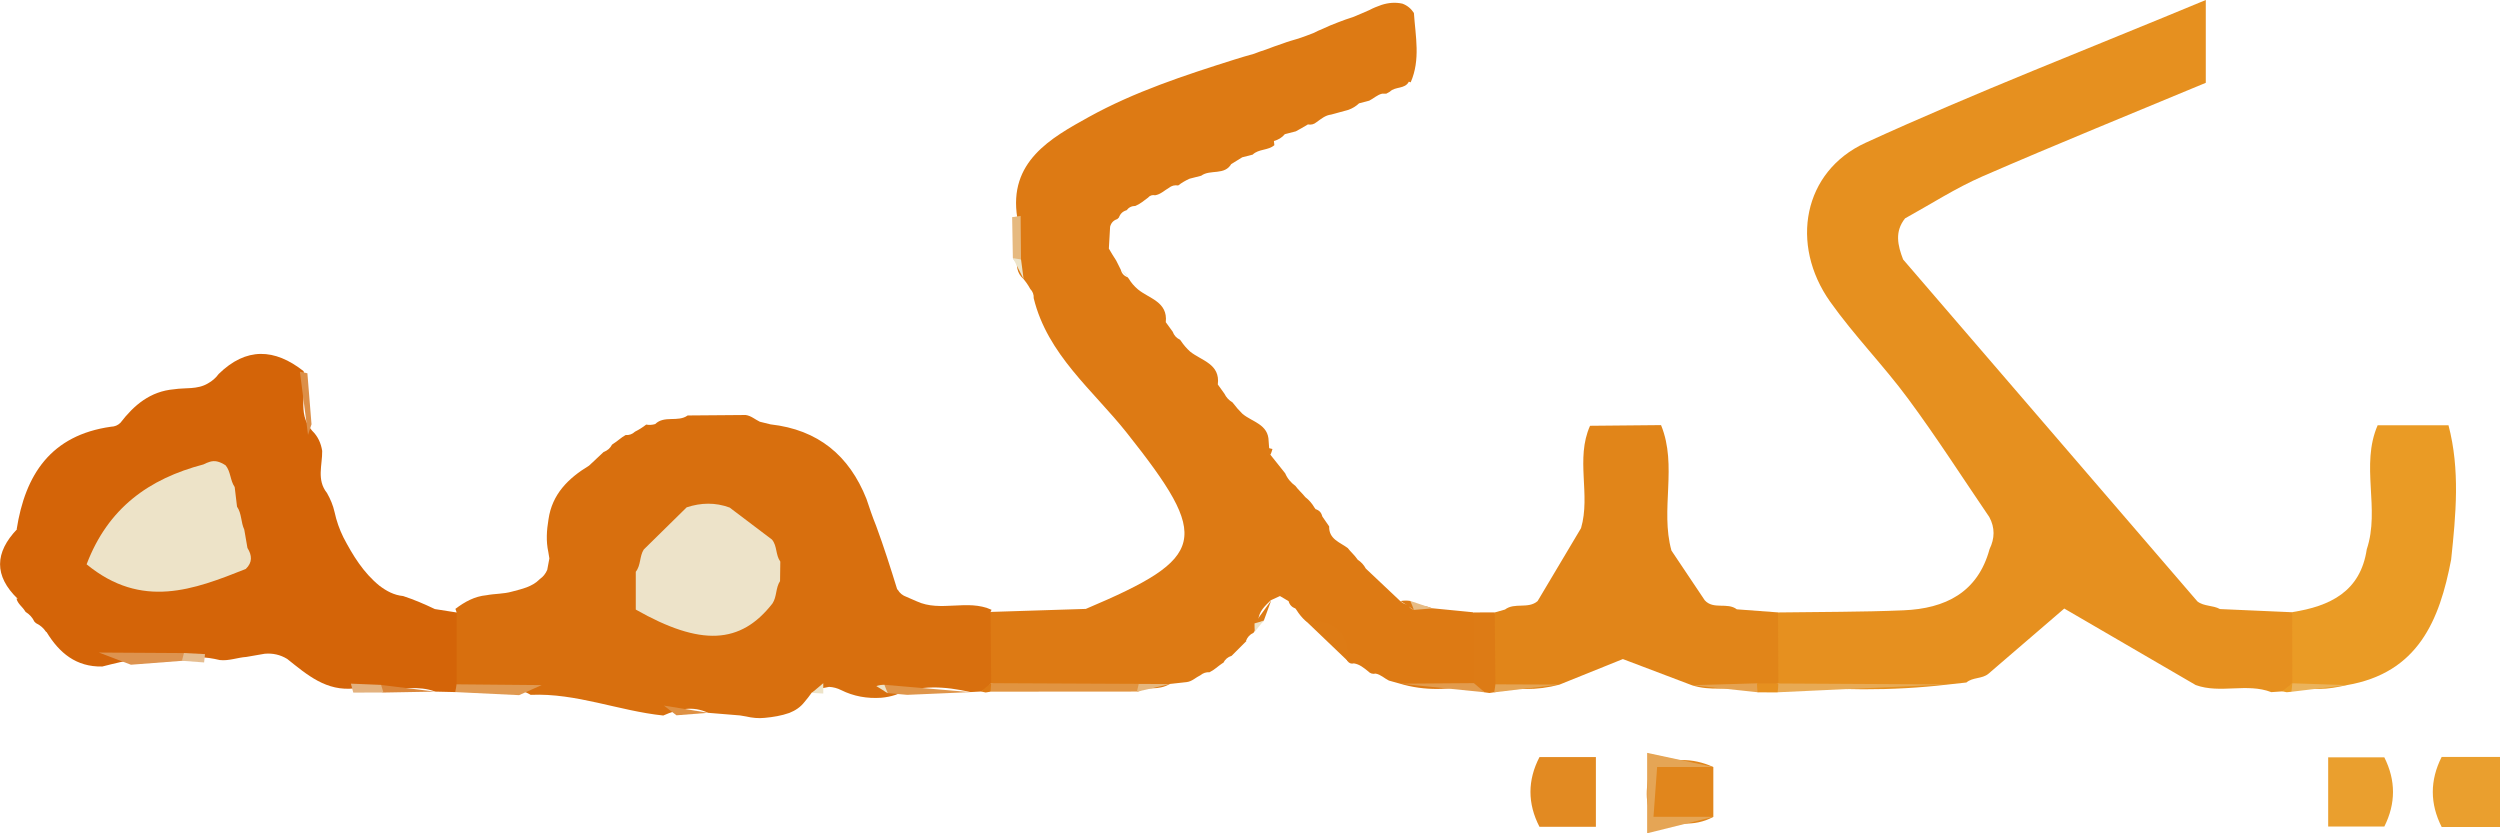 <svg width="48" height="16" viewBox="0 0 48 16" fill="none" xmlns="http://www.w3.org/2000/svg">
<g id="Logo Concept 1" clip-path="url(#clip0_242_11416)">
<g id="Layer 1">
<g id="Group">
<path id="Vector" d="M34.139 11.759C34.942 11.747 35.746 11.752 36.548 11.718C37.348 11.685 37.974 11.377 38.2 10.542C38.3 10.337 38.305 10.132 38.195 9.928C37.678 9.169 37.182 8.394 36.636 7.656C36.164 7.016 35.598 6.441 35.139 5.793C34.36 4.692 34.62 3.291 35.818 2.742C37.935 1.772 40.112 0.932 42.351 0V1.59C40.941 2.178 39.493 2.765 38.062 3.387C37.547 3.612 37.07 3.921 36.577 4.193C36.374 4.447 36.436 4.713 36.54 4.982C38.423 7.17 40.307 9.358 42.19 11.547C42.317 11.646 42.488 11.618 42.623 11.694C43.085 11.714 43.547 11.734 44.009 11.755C44.35 12.079 44.348 12.473 44.249 12.888C44.216 12.985 44.161 13.07 44.087 13.143C44.004 13.202 43.913 13.246 43.814 13.275C43.746 13.28 43.678 13.284 43.609 13.289C43.139 13.108 42.629 13.324 42.158 13.153C41.308 12.658 40.458 12.164 39.634 11.684C39.241 12.022 38.71 12.479 38.178 12.936C38.056 13.038 37.876 13 37.755 13.104C37.634 13.117 37.512 13.13 37.391 13.144C36.315 13.27 35.239 13.258 34.162 13.148C33.714 12.693 33.727 12.23 34.138 11.761L34.139 11.759Z" fill="#E6901F"/>
<path id="Vector_2" d="M23.931 12.308C23.836 12.402 23.742 12.497 23.647 12.592C23.575 12.614 23.522 12.659 23.488 12.726L23.468 12.736C23.386 12.791 23.314 12.863 23.223 12.907C23.158 12.903 23.1 12.922 23.049 12.964C22.96 13.006 22.889 13.083 22.786 13.096C22.678 13.108 22.57 13.121 22.462 13.132C22.239 13.264 21.992 13.197 21.754 13.214C20.842 13.162 19.923 13.325 19.016 13.122C18.618 12.664 18.604 12.207 19.018 11.749C19.628 11.729 20.238 11.71 20.848 11.691C23.184 10.702 23.253 10.351 21.636 8.312C20.985 7.491 20.112 6.81 19.847 5.725C19.851 5.657 19.829 5.597 19.781 5.548C19.742 5.475 19.694 5.407 19.64 5.344L19.65 5.355C19.519 5.242 19.513 5.094 19.528 4.939C19.537 4.687 19.533 4.434 19.532 4.182C19.357 3.104 20.178 2.649 20.906 2.246C21.778 1.763 22.743 1.446 23.7 1.144C23.825 1.102 23.954 1.069 24.079 1.032C24.152 1.001 24.23 0.977 24.305 0.952C24.41 0.91 24.518 0.874 24.625 0.837C24.725 0.799 24.828 0.77 24.93 0.74C25.026 0.706 25.123 0.674 25.217 0.635C25.276 0.603 25.338 0.578 25.401 0.551C25.493 0.507 25.587 0.468 25.683 0.432C25.781 0.392 25.881 0.359 25.982 0.326C26.086 0.282 26.189 0.24 26.293 0.193C26.367 0.153 26.444 0.123 26.523 0.095C26.656 0.052 26.789 0.04 26.926 0.07C27.021 0.105 27.093 0.166 27.147 0.249C27.177 0.696 27.276 1.146 27.085 1.581L27.05 1.568C26.975 1.715 26.788 1.657 26.687 1.759L26.618 1.798H26.539C26.443 1.82 26.374 1.891 26.289 1.933C26.224 1.95 26.159 1.967 26.094 1.984C26.035 2.04 25.967 2.081 25.89 2.109C25.779 2.139 25.669 2.169 25.558 2.2C25.446 2.212 25.365 2.284 25.278 2.345C25.23 2.386 25.174 2.401 25.112 2.389C25.035 2.435 24.958 2.48 24.879 2.522C24.809 2.539 24.738 2.558 24.669 2.576C24.613 2.643 24.542 2.685 24.459 2.707L24.468 2.787C24.349 2.892 24.166 2.856 24.051 2.969C23.985 2.986 23.917 3.003 23.851 3.02C23.777 3.065 23.703 3.111 23.63 3.157L23.646 3.139C23.518 3.377 23.236 3.245 23.063 3.374C22.988 3.393 22.914 3.412 22.84 3.431C22.762 3.466 22.688 3.509 22.621 3.561C22.554 3.55 22.495 3.565 22.441 3.608C22.355 3.657 22.283 3.732 22.179 3.749C22.124 3.738 22.077 3.753 22.041 3.796C21.963 3.853 21.89 3.917 21.799 3.954C21.729 3.954 21.673 3.982 21.63 4.037C21.556 4.057 21.508 4.106 21.483 4.176L21.451 4.207C21.378 4.23 21.333 4.28 21.314 4.353C21.307 4.493 21.298 4.633 21.29 4.773C21.334 4.85 21.381 4.926 21.43 5.001C21.46 5.06 21.49 5.119 21.519 5.178C21.537 5.25 21.582 5.299 21.652 5.324L21.673 5.352C21.72 5.429 21.777 5.496 21.846 5.554L21.848 5.556C22.064 5.734 22.425 5.794 22.383 6.186C22.427 6.247 22.472 6.308 22.516 6.369C22.541 6.44 22.588 6.491 22.657 6.523L22.674 6.546C22.725 6.622 22.783 6.69 22.851 6.751C23.07 6.927 23.432 6.986 23.382 7.382L23.509 7.559C23.543 7.63 23.595 7.685 23.663 7.725L23.675 7.74C23.731 7.814 23.791 7.883 23.857 7.947L23.855 7.945C24.041 8.103 24.354 8.144 24.358 8.471C24.361 8.556 24.371 8.641 24.386 8.724C24.483 8.845 24.579 8.967 24.676 9.088C24.718 9.189 24.787 9.268 24.875 9.332L24.868 9.324C24.923 9.402 24.996 9.463 25.056 9.538L25.062 9.545C25.133 9.599 25.19 9.665 25.234 9.741L25.259 9.776C25.329 9.797 25.372 9.843 25.386 9.913L25.52 10.107C25.512 10.354 25.729 10.411 25.88 10.525L25.875 10.52C25.931 10.595 26.005 10.655 26.058 10.733L26.067 10.746C26.134 10.79 26.186 10.846 26.223 10.916C26.442 11.123 26.661 11.33 26.881 11.537C26.965 11.616 27.072 11.624 27.18 11.624C27.288 11.624 27.394 11.635 27.495 11.678C27.759 11.704 28.024 11.73 28.288 11.756C28.671 12.203 28.668 12.663 28.335 13.133C27.846 13.25 27.356 13.272 26.868 13.123C26.801 13.105 26.734 13.086 26.667 13.067C26.581 13.025 26.511 12.951 26.412 12.933C26.356 12.946 26.307 12.931 26.268 12.889C26.185 12.823 26.105 12.754 25.995 12.737C25.943 12.75 25.903 12.735 25.872 12.692C25.696 12.341 25.424 12.087 25.066 11.921C24.999 11.86 24.943 11.791 24.895 11.715L24.874 11.684C24.805 11.659 24.76 11.613 24.741 11.542C24.686 11.509 24.63 11.477 24.575 11.444C24.516 11.471 24.458 11.499 24.399 11.525C24.288 11.634 24.17 11.738 24.159 11.908C24.151 11.987 24.125 12.059 24.084 12.126L24.068 12.149C23.997 12.181 23.95 12.234 23.923 12.305L23.931 12.308Z" fill="#DD7A14"/>
<path id="Vector_3" d="M19.019 11.751C19.023 12.207 19.027 12.662 19.031 13.117L19.006 13.206C18.947 13.226 18.889 13.249 18.833 13.277C18.766 13.281 18.699 13.284 18.633 13.288C18.147 13.177 17.666 13.145 17.193 13.342C17.104 13.371 17.012 13.389 16.919 13.397C16.649 13.415 16.39 13.37 16.148 13.249C16.076 13.213 15.999 13.192 15.918 13.188C15.88 13.195 15.84 13.203 15.802 13.211C15.727 13.232 15.655 13.262 15.587 13.301L15.591 13.291C15.546 13.356 15.497 13.418 15.446 13.478C15.37 13.577 15.271 13.642 15.156 13.688C15.003 13.742 14.844 13.768 14.682 13.783C14.561 13.796 14.441 13.783 14.324 13.756C14.284 13.749 14.245 13.742 14.206 13.736C14.002 13.719 13.799 13.702 13.595 13.686C13.298 13.545 13.016 13.614 12.735 13.738C11.88 13.649 11.066 13.303 10.189 13.341C9.717 13.06 9.154 13.367 8.678 13.108C8.343 12.634 8.358 12.184 8.767 11.758L8.744 11.69C8.922 11.555 9.113 11.449 9.342 11.428C9.503 11.397 9.671 11.405 9.83 11.359C10.019 11.308 10.212 11.27 10.358 11.125L10.363 11.119C10.429 11.074 10.476 11.014 10.507 10.941C10.52 10.868 10.534 10.796 10.548 10.722C10.541 10.681 10.534 10.64 10.528 10.6C10.482 10.39 10.496 10.181 10.531 9.972C10.6 9.488 10.911 9.182 11.309 8.941C11.403 8.853 11.497 8.766 11.59 8.678C11.663 8.651 11.717 8.605 11.751 8.537L11.771 8.523C11.855 8.471 11.925 8.401 12.011 8.353C12.081 8.358 12.141 8.336 12.192 8.288C12.268 8.25 12.34 8.205 12.407 8.152C12.466 8.163 12.523 8.159 12.58 8.142C12.755 7.97 13.017 8.112 13.203 7.977C13.574 7.974 13.945 7.971 14.317 7.968C14.421 7.982 14.498 8.054 14.588 8.097L14.795 8.148C15.708 8.25 16.306 8.747 16.636 9.579C16.694 9.751 16.751 9.924 16.82 10.092C16.969 10.495 17.099 10.904 17.226 11.315L17.236 11.322C17.275 11.389 17.331 11.434 17.405 11.46C17.47 11.488 17.535 11.517 17.6 11.545C18.061 11.759 18.577 11.496 19.038 11.708L19.018 11.751H19.019Z" fill="#D86F0E"/>
<path id="Vector_4" d="M8.768 11.759C8.768 12.219 8.768 12.678 8.768 13.138C8.839 13.184 8.86 13.222 8.828 13.252C8.801 13.276 8.772 13.288 8.742 13.288L8.358 13.279C8.036 13.156 7.699 13.243 7.371 13.216C7.185 13.216 6.999 13.216 6.813 13.216C6.266 13.281 5.895 12.955 5.515 12.652C5.383 12.571 5.238 12.538 5.082 12.552C4.965 12.573 4.849 12.593 4.731 12.613C4.56 12.624 4.396 12.693 4.22 12.673C4.084 12.641 3.947 12.617 3.806 12.621C3.657 12.621 3.509 12.621 3.36 12.621C2.881 12.573 2.422 12.68 1.964 12.797C1.461 12.808 1.138 12.535 0.895 12.137L0.883 12.13C0.835 12.057 0.769 12.002 0.69 11.964L0.66 11.935C0.623 11.857 0.566 11.794 0.492 11.749L0.481 11.733C0.43 11.649 0.339 11.593 0.316 11.49L0.342 11.499C-0.119 11.055 -0.102 10.608 0.331 10.157L0.32 10.163C0.484 9.112 0.977 8.356 2.132 8.193C2.202 8.191 2.262 8.167 2.312 8.118C2.574 7.777 2.886 7.513 3.342 7.474C3.559 7.44 3.789 7.483 3.993 7.361C4.075 7.315 4.144 7.256 4.199 7.18C4.726 6.665 5.271 6.687 5.829 7.126C5.909 7.504 5.684 7.925 5.994 8.271C6.104 8.378 6.163 8.509 6.186 8.658C6.19 8.93 6.076 9.213 6.277 9.464C6.344 9.581 6.395 9.703 6.424 9.833C6.46 10.001 6.517 10.162 6.593 10.317C6.774 10.663 6.975 10.993 7.284 11.245C7.42 11.348 7.565 11.427 7.74 11.444C7.949 11.512 8.151 11.599 8.349 11.694L8.769 11.76L8.768 11.759Z" fill="#D46408"/>
<path id="Vector_5" d="M34.138 11.759C34.14 12.214 34.143 12.67 34.145 13.125C34.102 13.151 34.059 13.179 34.016 13.205C33.862 13.219 33.709 13.217 33.556 13.217C33.199 13.194 32.837 13.271 32.486 13.157C32.053 12.993 31.621 12.829 31.159 12.654C30.796 12.8 30.368 12.972 29.939 13.146C29.515 13.258 29.091 13.256 28.666 13.146C28.425 12.678 28.416 12.215 28.699 11.759C28.765 11.74 28.83 11.722 28.896 11.703C29.081 11.562 29.341 11.698 29.522 11.541C29.8 11.074 30.078 10.607 30.356 10.14C30.544 9.496 30.245 8.811 30.529 8.175C30.983 8.171 31.437 8.167 31.892 8.162C32.212 8.945 31.872 9.78 32.092 10.571C32.304 10.889 32.518 11.207 32.731 11.525C32.898 11.712 33.166 11.558 33.347 11.699C33.61 11.719 33.875 11.738 34.138 11.758V11.759Z" fill="#E18519"/>
<path id="Vector_6" d="M44.013 13.119C44.012 12.664 44.011 12.208 44.01 11.753C44.737 11.64 45.321 11.359 45.442 10.546C45.702 9.769 45.316 8.936 45.651 8.165C46.104 8.165 46.557 8.165 47.011 8.165C47.236 9.02 47.153 9.882 47.062 10.744C46.84 11.909 46.428 12.921 45.057 13.155C44.706 13.234 44.356 13.283 44.013 13.12V13.119Z" fill="#EA9B25"/>
<path id="Vector_7" d="M46.88 14.533H48V15.878H46.88C46.653 15.43 46.653 14.981 46.88 14.533Z" fill="#EA9F2E"/>
<path id="Vector_8" d="M29.558 14.536H30.641V15.875H29.558C29.327 15.428 29.327 14.981 29.558 14.536Z" fill="#E28A22"/>
<path id="Vector_9" d="M45.779 15.87H44.701V14.541H45.779C46.001 14.984 46.001 15.427 45.779 15.87Z" fill="#EA9F2E"/>
<path id="Vector_10" d="M32.896 14.727C32.896 15.046 32.896 15.365 32.896 15.684C32.518 15.89 32.133 15.803 31.753 15.741C31.552 15.412 31.615 15.094 31.684 14.722C32.081 14.559 32.485 14.539 32.896 14.727Z" fill="#E1861C"/>
<path id="Vector_11" d="M32.896 14.727H31.817C31.795 15.03 31.775 15.296 31.747 15.683H32.897C32.514 15.779 32.131 15.874 31.625 15.999V14.455C32.084 14.553 32.491 14.64 32.897 14.727H32.896Z" fill="#E5A555"/>
<path id="Vector_12" d="M34.145 13.123C35.228 13.129 36.309 13.136 37.392 13.141C36.305 13.192 35.217 13.242 34.131 13.292C34.063 13.248 34.042 13.209 34.068 13.172C34.093 13.137 34.118 13.12 34.144 13.12L34.146 13.124L34.145 13.123Z" fill="#E8AA54"/>
<path id="Vector_13" d="M28.699 11.758C28.703 12.219 28.708 12.679 28.712 13.14C28.783 13.185 28.803 13.223 28.772 13.254C28.745 13.279 28.718 13.292 28.688 13.292L28.597 13.306L28.506 13.293C28.413 13.262 28.344 13.203 28.298 13.117C28.298 12.665 28.298 12.213 28.298 11.759C28.432 11.759 28.565 11.759 28.699 11.758Z" fill="#DD7B15"/>
<path id="Vector_14" d="M19.031 13.117C19.976 13.122 20.921 13.127 21.865 13.13C21.932 13.181 21.949 13.22 21.916 13.247C21.891 13.268 21.861 13.278 21.829 13.278C20.893 13.278 19.957 13.279 19.021 13.28C18.982 13.241 18.971 13.204 18.987 13.168C19.003 13.134 19.018 13.116 19.032 13.116L19.031 13.117Z" fill="#E19441"/>
<path id="Vector_15" d="M25.075 11.924C25.624 11.895 25.908 12.137 25.881 12.695C25.612 12.438 25.344 12.181 25.075 11.924Z" fill="#DD7B15"/>
<path id="Vector_16" d="M2.512 12.762C2.308 12.684 2.103 12.607 1.899 12.529C2.444 12.532 2.988 12.536 3.532 12.539C3.596 12.591 3.612 12.631 3.579 12.657C3.554 12.678 3.525 12.688 3.493 12.688C3.166 12.713 2.839 12.738 2.512 12.763V12.762Z" fill="#DD934F"/>
<path id="Vector_17" d="M10.402 13.153C10.257 13.217 10.111 13.282 9.966 13.347C9.557 13.327 9.149 13.307 8.74 13.288C8.751 13.238 8.759 13.189 8.766 13.139C9.311 13.143 9.856 13.149 10.402 13.154L10.402 13.153Z" fill="#E09951"/>
<path id="Vector_18" d="M17.419 13.341C17.295 13.33 17.17 13.319 17.046 13.308C16.962 13.279 16.941 13.226 16.98 13.148C17.531 13.195 18.081 13.241 18.632 13.289C18.228 13.306 17.824 13.323 17.419 13.341V13.341Z" fill="#DF954A"/>
<path id="Vector_19" d="M28.298 13.116C28.367 13.175 28.437 13.234 28.506 13.292C27.962 13.237 27.42 13.182 26.877 13.127C27.35 13.123 27.825 13.12 28.298 13.116Z" fill="#E29B4D"/>
<path id="Vector_20" d="M28.688 13.293C28.698 13.242 28.706 13.19 28.712 13.139C29.122 13.141 29.531 13.143 29.939 13.144C29.522 13.194 29.104 13.243 28.688 13.293Z" fill="#E5A453"/>
<path id="Vector_21" d="M32.486 13.156C32.902 13.143 33.316 13.132 33.732 13.12C33.807 13.152 33.834 13.188 33.813 13.229C33.792 13.27 33.769 13.291 33.746 13.291C33.326 13.245 32.906 13.2 32.486 13.156Z" fill="#E5A250"/>
<path id="Vector_22" d="M5.758 7.137C5.806 7.148 5.854 7.158 5.902 7.167C5.928 7.494 5.954 7.82 5.981 8.146C5.959 8.214 5.937 8.282 5.914 8.35C5.862 7.946 5.81 7.541 5.758 7.137Z" fill="#DC8F48"/>
<path id="Vector_23" d="M7.317 13.151C7.663 13.194 8.01 13.236 8.356 13.279C8.024 13.285 7.693 13.292 7.361 13.297C7.294 13.282 7.265 13.255 7.274 13.217C7.285 13.173 7.299 13.151 7.317 13.151Z" fill="#DA863B"/>
<path id="Vector_24" d="M44.012 13.119C44.36 13.13 44.708 13.143 45.057 13.154C44.703 13.197 44.351 13.239 43.997 13.282C43.948 13.222 43.953 13.167 44.013 13.118L44.012 13.119Z" fill="#EBB35B"/>
<path id="Vector_25" d="M12.988 13.734C12.907 13.672 12.827 13.609 12.746 13.547C13.029 13.593 13.311 13.64 13.595 13.686C13.393 13.702 13.19 13.718 12.988 13.734Z" fill="#DE9043"/>
<path id="Vector_26" d="M19.434 4.169C19.487 4.163 19.542 4.155 19.596 4.146C19.598 4.425 19.601 4.704 19.603 4.982C19.54 5.04 19.487 5.034 19.447 4.956C19.442 4.693 19.437 4.431 19.433 4.168L19.434 4.169Z" fill="#E6B97F"/>
<path id="Vector_27" d="M33.346 11.7C33.141 11.642 32.936 11.584 32.73 11.526C32.935 11.584 33.14 11.642 33.346 11.7Z" fill="#E8B979"/>
<path id="Vector_28" d="M7.317 13.151C7.332 13.199 7.347 13.248 7.362 13.296C7.169 13.296 6.975 13.297 6.783 13.298C6.767 13.241 6.752 13.183 6.737 13.126C6.93 13.134 7.124 13.143 7.317 13.15V13.151Z" fill="#E3B27F"/>
<path id="Vector_29" d="M21.828 13.281C21.839 13.231 21.852 13.181 21.864 13.131C22.063 13.132 22.264 13.133 22.463 13.134C22.251 13.183 22.039 13.232 21.828 13.281Z" fill="#E6B77D"/>
<path id="Vector_30" d="M24.087 11.969C24.193 11.823 24.301 11.675 24.407 11.528C24.36 11.657 24.313 11.785 24.266 11.914C24.219 11.971 24.159 11.987 24.087 11.969Z" fill="#DD7B15"/>
<path id="Vector_31" d="M19.448 4.956C19.5 4.963 19.552 4.973 19.604 4.982C19.62 5.107 19.637 5.232 19.653 5.356C19.585 5.222 19.517 5.089 19.449 4.956H19.448Z" fill="#EDE4CA"/>
<path id="Vector_32" d="M26.691 1.761C26.812 1.698 26.932 1.633 27.054 1.57C26.933 1.633 26.813 1.698 26.691 1.761Z" fill="#DD7B16"/>
<path id="Vector_33" d="M42.623 11.693C42.479 11.644 42.334 11.594 42.19 11.545C42.334 11.595 42.479 11.645 42.623 11.693Z" fill="#E9B66C"/>
<path id="Vector_34" d="M3.493 12.688C3.506 12.637 3.519 12.588 3.532 12.538C3.667 12.545 3.802 12.552 3.936 12.559C3.931 12.612 3.925 12.666 3.919 12.719C3.776 12.708 3.634 12.698 3.493 12.687V12.688Z" fill="#E5BD90"/>
<path id="Vector_35" d="M33.746 13.292C33.739 13.235 33.735 13.177 33.733 13.121C33.87 13.121 34.007 13.121 34.143 13.121C34.143 13.179 34.139 13.237 34.13 13.294C34.002 13.294 33.875 13.294 33.746 13.293V13.292Z" fill="#E6901F"/>
<path id="Vector_36" d="M27.505 11.681L27.147 11.71C27.083 11.691 27.05 11.66 27.051 11.614C27.051 11.563 27.061 11.538 27.077 11.538C27.22 11.585 27.363 11.633 27.505 11.681L27.505 11.681Z" fill="#E7BC85"/>
<path id="Vector_37" d="M22.787 13.099C22.875 13.054 22.962 13.009 23.05 12.965C22.962 13.01 22.875 13.055 22.787 13.099Z" fill="#EDE3C8"/>
<path id="Vector_38" d="M12.408 8.153C12.337 8.199 12.265 8.245 12.193 8.29C12.265 8.244 12.337 8.198 12.408 8.153Z" fill="#EDE4CA"/>
<path id="Vector_39" d="M21.321 4.357C21.367 4.308 21.412 4.259 21.458 4.209C21.412 4.258 21.367 4.307 21.321 4.357Z" fill="#EDE4C9"/>
<path id="Vector_40" d="M19.03 13.117C19.027 13.171 19.023 13.226 19.019 13.28L18.925 13.296L18.832 13.276C18.899 13.223 18.964 13.169 19.03 13.116V13.117Z" fill="#DD7A14"/>
<path id="Vector_41" d="M26.003 12.74C26.094 12.791 26.185 12.842 26.276 12.893C26.185 12.843 26.094 12.792 26.003 12.74Z" fill="#DD7B15"/>
<path id="Vector_42" d="M23.223 12.908C23.304 12.851 23.386 12.794 23.468 12.737C23.387 12.794 23.305 12.851 23.223 12.908Z" fill="#EDE3C8"/>
<path id="Vector_43" d="M44.013 13.118C44.009 13.173 44.003 13.227 43.996 13.282L43.906 13.291L43.815 13.273C43.882 13.221 43.948 13.17 44.014 13.118H44.013Z" fill="#EA9B25"/>
<path id="Vector_44" d="M21.659 5.328C21.615 5.279 21.571 5.229 21.526 5.18C21.581 5.219 21.625 5.269 21.659 5.328Z" fill="#EDE4C9"/>
<path id="Vector_45" d="M24.087 11.969C24.148 11.954 24.208 11.935 24.266 11.913C24.208 11.985 24.15 12.057 24.092 12.128C24.088 12.075 24.086 12.022 24.087 11.968V11.969Z" fill="#EDE3C8"/>
<path id="Vector_46" d="M24.884 2.525C24.962 2.48 25.04 2.435 25.117 2.391C25.04 2.436 24.962 2.481 24.884 2.525Z" fill="#DD7B16"/>
<path id="Vector_47" d="M25.283 2.348C25.376 2.299 25.469 2.251 25.562 2.201C25.47 2.25 25.377 2.298 25.283 2.348Z" fill="#DD7B16"/>
<path id="Vector_48" d="M24.903 11.718C24.961 11.786 25.018 11.855 25.075 11.924C25.017 11.855 24.96 11.786 24.903 11.718Z" fill="#DD7B15"/>
<path id="Vector_49" d="M0.491 11.747C0.547 11.809 0.604 11.871 0.659 11.933C0.603 11.871 0.546 11.809 0.491 11.747Z" fill="#EDE4CA"/>
<path id="Vector_50" d="M27.076 11.538C27.103 11.594 27.126 11.651 27.147 11.71C27.062 11.653 26.976 11.597 26.891 11.54C26.952 11.529 27.015 11.528 27.077 11.538H27.076Z" fill="#DD7B15"/>
<path id="Vector_51" d="M24.749 11.545C24.804 11.583 24.848 11.631 24.881 11.689C24.837 11.641 24.793 11.593 24.749 11.545Z" fill="#DD7B15"/>
<path id="Vector_52" d="M10.508 10.94C10.461 11 10.413 11.06 10.365 11.118C10.413 11.059 10.461 10.999 10.508 10.94Z" fill="#EDE4CA"/>
<path id="Vector_53" d="M26.067 10.735C26.006 10.664 25.945 10.593 25.884 10.522C25.946 10.593 26.007 10.664 26.067 10.735Z" fill="#DD7B15"/>
<path id="Vector_54" d="M25.395 9.918C25.343 9.88 25.301 9.834 25.267 9.779C25.309 9.825 25.352 9.872 25.395 9.918Z" fill="#DD7B15"/>
<path id="Vector_55" d="M24.262 8.583C24.319 8.595 24.375 8.608 24.431 8.621C24.421 8.658 24.409 8.694 24.394 8.73C24.34 8.69 24.296 8.641 24.262 8.583Z" fill="#DD7B15"/>
<path id="Vector_56" d="M15.807 13.117C15.807 13.183 15.807 13.25 15.807 13.316C15.733 13.311 15.659 13.307 15.586 13.303C15.659 13.241 15.733 13.179 15.807 13.117Z" fill="#EDE3C8"/>
<path id="Vector_57" d="M12.36 10.551C12.635 10.281 12.909 10.01 13.184 9.741C13.46 9.65 13.735 9.644 14.009 9.745C14.28 9.95 14.551 10.155 14.822 10.36C14.924 10.482 14.889 10.656 14.982 10.782C14.98 10.906 14.979 11.032 14.977 11.157C14.89 11.288 14.918 11.456 14.831 11.587C14.22 12.371 13.456 12.413 12.207 11.704V10.978C12.307 10.852 12.277 10.681 12.36 10.551Z" fill="#EDE3C9"/>
<path id="Vector_58" d="M14.976 10.742C14.923 10.601 14.87 10.46 14.816 10.32C14.87 10.461 14.923 10.602 14.976 10.742Z" fill="#E3B177"/>
<path id="Vector_59" d="M12.355 10.511C12.304 10.654 12.253 10.796 12.203 10.938C12.253 10.796 12.304 10.653 12.355 10.511Z" fill="#E4B178"/>
<path id="Vector_60" d="M14.825 11.548C14.874 11.405 14.922 11.262 14.971 11.118C14.922 11.261 14.874 11.404 14.825 11.548Z" fill="#E5B57E"/>
<path id="Vector_61" d="M16.981 13.148C17.001 13.203 17.022 13.256 17.046 13.31C16.972 13.264 16.898 13.219 16.825 13.173C16.875 13.156 16.927 13.147 16.981 13.148Z" fill="#EDE3C8"/>
<path id="Vector_62" d="M4.506 9.351C4.522 9.477 4.536 9.602 4.551 9.728C4.643 9.861 4.623 10.028 4.69 10.168C4.71 10.286 4.73 10.404 4.751 10.521C4.84 10.662 4.85 10.799 4.719 10.924C3.722 11.321 2.725 11.705 1.663 10.835C2.073 9.755 2.857 9.193 3.906 8.917C3.989 8.876 4.072 8.839 4.168 8.86C4.226 8.873 4.28 8.901 4.332 8.935C4.432 9.056 4.418 9.225 4.506 9.351Z" fill="#EDE3C8"/>
<path id="Vector_63" d="M4.737 12.335C4.596 12.392 4.455 12.449 4.314 12.505C4.455 12.448 4.596 12.391 4.737 12.335Z" fill="#E1A56A"/>
<path id="Vector_64" d="M6.161 9.917C6.214 10.059 6.267 10.201 6.321 10.342C6.267 10.2 6.214 10.059 6.161 9.917Z" fill="#DF9B5B"/>
<path id="Vector_65" d="M7.134 11.541C7.279 11.589 7.423 11.637 7.567 11.686C7.423 11.638 7.279 11.59 7.134 11.541Z" fill="#E2A86F"/>
</g>
</g>
</g>
<defs>
<clipPath id="clip0_242_11416">
<rect width="48" height="16" fill="white"/>
</clipPath>
</defs>
</svg>
